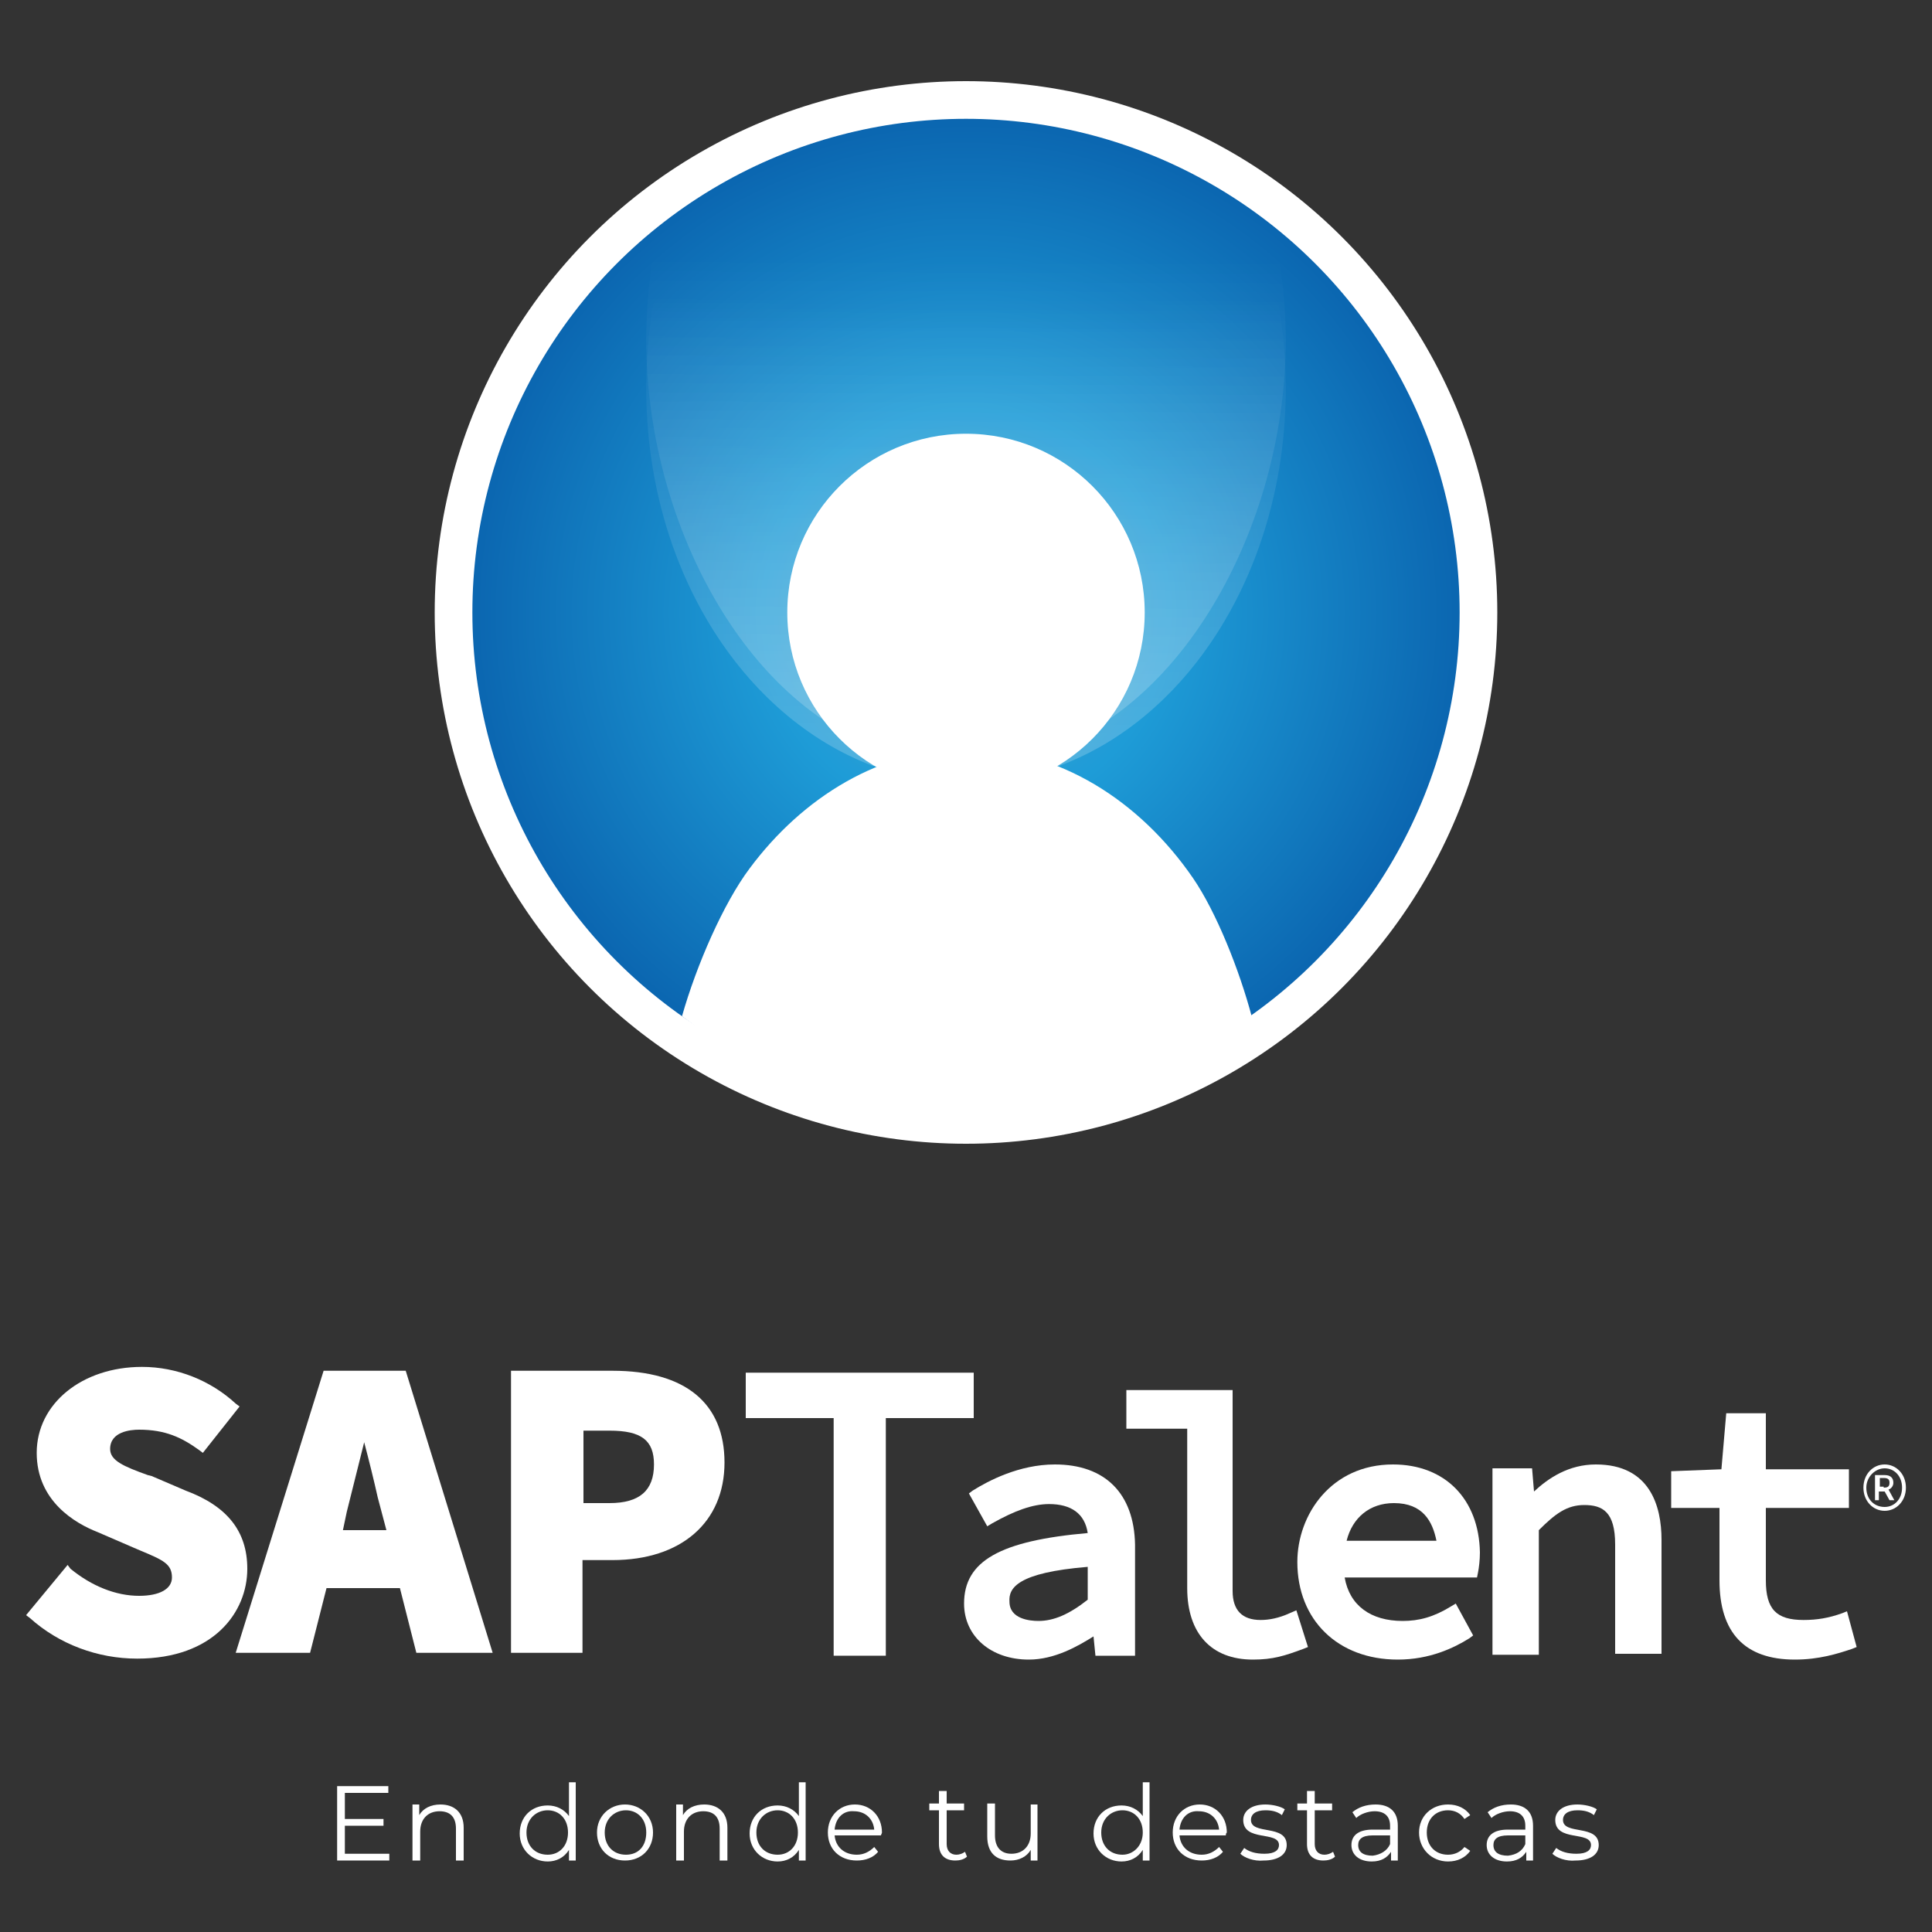 <?xml version="1.0" encoding="utf-8"?>
<!-- Generator: Adobe Illustrator 24.1.2, SVG Export Plug-In . SVG Version: 6.00 Build 0)  -->
<svg version="1.1" id="Capa_1" xmlns="http://www.w3.org/2000/svg" xmlns:xlink="http://www.w3.org/1999/xlink" x="0px" y="0px"
	 viewBox="0 0 200 200" style="enable-background:new 0 0 200 200;" xml:space="preserve">
<rect x="0" y="0" width="200" height="200" fill="#333333" stroke="none"/>
<style type="text/css">
	.st0{fill:#FFFFFF;}
	.st1{fill:url(#SVGID_1_);}
	.st2{opacity:0.2;fill:url(#SVGID_2_);}
	.st3{opacity:0.2;fill:url(#SVGID_3_);}
</style>
<g>
	<g>
		<g>
			<circle class="st0" cx="100" cy="63.4" r="55"/>
			<radialGradient id="SVGID_1_" cx="100" cy="63.45" r="69.665" gradientUnits="userSpaceOnUse">
				<stop  offset="1.194235e-03" style="stop-color:#4DA2D0"/>
				<stop  offset="0.301" style="stop-color:#1E9CD7"/>
				<stop  offset="0.984" style="stop-color:#00479A"/>
			</radialGradient>
			<circle class="st1" cx="100" cy="63.4" r="51.1"/>
			
				<linearGradient id="SVGID_2_" gradientUnits="userSpaceOnUse" x1="100.062" y1="0.635" x2="99.744" y2="60.473" gradientTransform="matrix(1 0 0 0.788 0 30.524)">
				<stop  offset="0" style="stop-color:#FFFFFF;stop-opacity:0"/>
				<stop  offset="1" style="stop-color:#FFFFFF"/>
			</linearGradient>
			<path class="st2" d="M133.1,40.2c0-6.6-1.3-12.9-3.5-18.4c-8.4-6-18.6-9.5-29.6-9.5c-11,0-21.3,3.5-29.6,9.5
				c-2.3,5.5-3.5,11.8-3.5,18.4c0,18.5,9.9,34,23.5,39.1c3-1.3,6.3-2,9.6-2s6.6,0.7,9.6,2C123.2,74.3,133.1,58.7,133.1,40.2z"/>
			
				<linearGradient id="SVGID_3_" gradientUnits="userSpaceOnUse" x1="100.056" y1="-4.749" x2="99.725" y2="57.608" gradientTransform="matrix(1 0 0 0.788 0 30.524)">
				<stop  offset="0" style="stop-color:#FFFFFF;stop-opacity:0"/>
				<stop  offset="1" style="stop-color:#FFFFFF"/>
			</linearGradient>
			<path class="st3" d="M133.1,35.2c0-6.6-1.3-12.9-3.5-18.4c-8.4-6-18.6-9.5-29.6-9.5c-11,0-21.3,3.5-29.6,9.5
				c-2.3,5.5-3.5,11.8-3.5,18.4c0,18.5,9.9,36.9,23.5,42c3-1.3,6.3-2,9.6-2s6.6,0.7,9.6,2C123.2,72,133.1,53.6,133.1,35.2z"/>
			<path class="st0" d="M104.7,115.9c0.1,0,0.1,0,0.2,0c3.9-1.2,9.1-2.9,13-2.1c4.2-2.8,8.1-6,11.7-8.5c-1.3-4.9-3.7-10.9-6.1-14.4
				c-5.5-8-13.9-13.4-23.3-13.4c-9,0-17.1,5-22.6,12.4c-2.7,3.6-5.5,10-7,15.3c5,3.6,10.7,8.4,16.9,11.7
				C93.2,116.7,99,116.5,104.7,115.9z"/>
			<circle class="st0" cx="100" cy="63.4" r="18.5"/>
		</g>
		<g>
			<g>
				<g>
					<path class="st0" d="M19.2,154.3l-3.5-1.5l-0.4-0.1c-2.5-0.9-3.9-1.5-3.9-2.7c0-1.8,2.1-2,3-2c2.7,0,4.4,0.8,6.2,2.1l0.4,0.3
						l3.8-4.8l-0.4-0.3c-2.6-2.4-6.1-3.8-9.7-3.8c-6.2,0-10.9,3.8-10.9,8.9c0,5,4,7.3,6.3,8.2l3.7,1.6l0.7,0.3
						c2.4,1,3.3,1.4,3.3,2.8c0,1.2-1.3,1.9-3.4,1.9c-2.4,0-4.9-1-7.1-2.8L7,162l-4.3,5.2l0.4,0.3c3,2.7,7,4.2,11.1,4.2
						c7.9,0,11.4-4.8,11.4-9.3C25.6,158.5,23.5,155.9,19.2,154.3z"/>
					<path class="st0" d="M33.5,141.9l-9.1,29.2h7.7l1.7-6.7h7.6l1.7,6.7h7.9L42,141.9H33.5z M35.9,156.5c0.5-2,1.1-4.4,1.8-7.2
						c0.5,1.9,1,3.9,1.4,5.7l0.9,3.4h-4.5L35.9,156.5z"/>
					<path class="st0" d="M63.4,141.9H52.9v29.2h7.4v-9.6h3.1c7.1,0,11.6-3.9,11.6-10.1C75,145.3,71,141.9,63.4,141.9z M60.4,148.1
						h2.7c3.3,0,4.6,1,4.6,3.5c0,2.7-1.5,4-4.6,4h-2.7V148.1z"/>
				</g>
				<g>
					<polygon class="st0" points="77.2,146.8 86.3,146.8 86.3,171.4 91.7,171.4 91.7,146.8 100.8,146.8 100.8,142.1 77.2,142.1 
											"/>
					<path class="st0" d="M109.2,151.6c-3.7,0-6.9,1.7-8.5,2.7l-0.4,0.3l1.9,3.4l0.5-0.3c2.3-1.3,4.2-2,5.9-2c2.3,0,3.7,1,4,3
						c-9.1,0.8-12.8,2.9-12.8,7.3c0,3.4,2.8,5.8,6.7,5.8c2.7,0,5.1-1.4,6.7-2.4l0.2,2h4.1v-11.5
						C117.4,154.6,114.4,151.6,109.2,151.6z M112.6,162.2v3.4c-1.9,1.5-3.5,2.2-5.1,2.2c-0.9,0-3-0.2-3-2
						C104.4,164.4,105.3,162.8,112.6,162.2z"/>
					<path class="st0" d="M133.5,167c-1.1,0.5-2.1,0.7-3,0.7c-1.9,0-2.9-1-2.9-3v-20.8h-11v4h6.3v16.5c0,4.7,2.5,7.4,6.8,7.4
						c2.1,0,3.3-0.4,5.2-1.1l0.5-0.2l-1.2-3.8L133.5,167z"/>
					<path class="st0" d="M144.2,151.6c-6.4,0-9.9,5.2-9.9,10.1c0,6,4.2,10.1,10.4,10.1c3.3,0,5.8-1.2,7.4-2.2l0.4-0.3l-1.8-3.3
						l-0.5,0.3c-1.8,1.1-3.3,1.5-5,1.5c-3.3,0-5.5-1.6-6-4.5h13.7l0.1-0.5c0.1-0.5,0.2-1.3,0.2-2.1
						C153.1,155.2,149.6,151.6,144.2,151.6z M144.3,155.6c3,0,4,1.9,4.4,3.9h-9.3C140,157.1,141.8,155.6,144.3,155.6z"/>
					<path class="st0" d="M165.2,151.6c-2.8,0-4.9,1.4-6.4,2.8l-0.2-2.4h-4.1v19.3h4.8v-12.9c1.7-1.7,2.9-2.6,4.7-2.6
						c1.9,0,3.2,0.7,3.2,4.1v11.3h4.8v-11.8C172,155.9,170.8,151.6,165.2,151.6z"/>
					<path class="st0" d="M191.2,166.8l-0.5,0.2c-1.4,0.5-2.6,0.7-4,0.7c-2.8,0-3.9-1.1-3.9-4.1v-7.5h8.6v-4h-8.6v-5.8h-4.1
						l-0.5,5.8l-5.2,0.2v3.8h5v7.5c0,5.4,2.6,8.2,7.8,8.2c2.5,0,4.4-0.6,5.9-1.1l0.5-0.2L191.2,166.8z"/>
				</g>
			</g>
			<g>
				<path class="st0" d="M192.9,154c0-1.4,1-2.4,2.2-2.4c1.2,0,2.2,1,2.2,2.4s-1,2.4-2.2,2.4C193.9,156.4,192.9,155.4,192.9,154z
					 M196.9,154c0-1.2-0.8-2-1.8-2c-1,0-1.9,0.9-1.9,2c0,1.2,0.8,2,1.9,2C196.1,156,196.9,155.2,196.9,154z M194.3,152.7h0.8
					c0.5,0,0.9,0.2,0.9,0.8c0,0.3-0.2,0.6-0.5,0.7l0.6,1.1h-0.5l-0.5-0.9h-0.6v0.9h-0.4V152.7z M195,154c0.4,0,0.6-0.1,0.6-0.5
					c0-0.3-0.1-0.5-0.6-0.5h-0.4v0.9H195z"/>
			</g>
		</g>
	</g>
	<g>
		<g>
			<path class="st0" d="M40.3,191.9v0.7h-5.4v-7.7h5.3v0.7h-4.5v2.7h4v0.7h-4v2.9H40.3z"/>
			<path class="st0" d="M48,189.2v3.4h-0.8v-3.3c0-1.2-0.6-1.8-1.7-1.8c-1.2,0-2,0.8-2,2.1v3h-0.8v-5.8h0.7v1.1
				c0.4-0.7,1.2-1.1,2.2-1.1C47,186.8,48,187.6,48,189.2z"/>
			<path class="st0" d="M59.6,184.4v8.2h-0.7v-1.1c-0.5,0.8-1.3,1.2-2.2,1.2c-1.6,0-2.9-1.2-2.9-2.9c0-1.7,1.2-2.9,2.9-2.9
				c0.9,0,1.7,0.4,2.2,1.1v-3.5H59.6z M58.8,189.7c0-1.4-0.9-2.3-2.1-2.3c-1.2,0-2.2,0.9-2.2,2.3s0.9,2.3,2.2,2.3
				C57.9,192,58.8,191.1,58.8,189.7z"/>
			<path class="st0" d="M61.8,189.7c0-1.7,1.3-2.9,2.9-2.9s2.9,1.2,2.9,2.9s-1.2,2.9-2.9,2.9S61.8,191.4,61.8,189.7z M66.9,189.7
				c0-1.4-0.9-2.3-2.1-2.3s-2.2,0.9-2.2,2.3s0.9,2.3,2.2,2.3S66.9,191.1,66.9,189.7z"/>
			<path class="st0" d="M75.3,189.2v3.4h-0.8v-3.3c0-1.2-0.6-1.8-1.7-1.8c-1.2,0-2,0.8-2,2.1v3H70v-5.8h0.7v1.1
				c0.4-0.7,1.2-1.1,2.2-1.1C74.3,186.8,75.3,187.6,75.3,189.2z"/>
			<path class="st0" d="M83.4,184.4v8.2h-0.7v-1.1c-0.5,0.8-1.3,1.2-2.2,1.2c-1.6,0-2.9-1.2-2.9-2.9c0-1.7,1.2-2.9,2.9-2.9
				c0.9,0,1.7,0.4,2.2,1.1v-3.5H83.4z M82.6,189.7c0-1.4-0.9-2.3-2.1-2.3c-1.2,0-2.2,0.9-2.2,2.3s0.9,2.3,2.2,2.3
				C81.7,192,82.6,191.1,82.6,189.7z"/>
			<path class="st0" d="M91.2,190h-4.8c0.1,1.2,1,2,2.3,2c0.7,0,1.3-0.3,1.8-0.8l0.4,0.5c-0.5,0.6-1.3,0.9-2.2,0.9
				c-1.8,0-3-1.2-3-2.9s1.2-2.9,2.8-2.9s2.8,1.2,2.8,2.9C91.3,189.8,91.2,189.9,91.2,190z M86.4,189.4h4.1c-0.1-1.1-0.9-1.9-2.1-1.9
				C87.3,187.4,86.5,188.2,86.4,189.4z"/>
			<path class="st0" d="M100.1,192.2c-0.3,0.3-0.8,0.4-1.2,0.4c-1.1,0-1.7-0.6-1.7-1.7v-3.5h-1v-0.7h1v-1.3H98v1.3h1.8v0.7H98v3.5
				c0,0.7,0.4,1.1,1,1.1c0.3,0,0.6-0.1,0.9-0.3L100.1,192.2z"/>
			<path class="st0" d="M107.4,186.8v5.8h-0.7v-1.1c-0.4,0.7-1.2,1.1-2.1,1.1c-1.5,0-2.4-0.8-2.4-2.5v-3.4h0.8v3.3
				c0,1.2,0.6,1.9,1.7,1.9c1.2,0,2-0.8,2-2.1v-3H107.4z"/>
			<path class="st0" d="M119,184.4v8.2h-0.7v-1.1c-0.5,0.8-1.3,1.2-2.2,1.2c-1.6,0-2.9-1.2-2.9-2.9c0-1.7,1.2-2.9,2.9-2.9
				c0.9,0,1.7,0.4,2.2,1.1v-3.5H119z M118.3,189.7c0-1.4-0.9-2.3-2.1-2.3c-1.2,0-2.2,0.9-2.2,2.3s0.9,2.3,2.2,2.3
				C117.3,192,118.3,191.1,118.3,189.7z"/>
			<path class="st0" d="M126.9,190h-4.8c0.1,1.2,1,2,2.3,2c0.7,0,1.3-0.3,1.8-0.8l0.4,0.5c-0.5,0.6-1.3,0.9-2.2,0.9
				c-1.8,0-3-1.2-3-2.9s1.2-2.9,2.8-2.9s2.8,1.2,2.8,2.9C126.9,189.8,126.9,189.9,126.9,190z M122.1,189.4h4.1
				c-0.1-1.1-0.9-1.9-2.1-1.9C123,187.4,122.2,188.2,122.1,189.4z"/>
			<path class="st0" d="M128.4,191.9l0.4-0.6c0.5,0.4,1.2,0.6,2.1,0.6c1.1,0,1.5-0.4,1.5-0.9c0-1.5-3.7-0.3-3.7-2.6
				c0-0.9,0.8-1.6,2.3-1.6c0.7,0,1.6,0.2,2,0.5l-0.3,0.6c-0.5-0.4-1.1-0.5-1.7-0.5c-1,0-1.5,0.4-1.5,1c0,1.6,3.7,0.4,3.7,2.6
				c0,1-0.9,1.6-2.4,1.6C129.8,192.7,128.8,192.3,128.4,191.9z"/>
			<path class="st0" d="M138.2,192.2c-0.3,0.3-0.8,0.4-1.2,0.4c-1.1,0-1.7-0.6-1.7-1.7v-3.5h-1v-0.7h1v-1.3h0.8v1.3h1.8v0.7h-1.8
				v3.5c0,0.7,0.4,1.1,1,1.1c0.3,0,0.6-0.1,0.9-0.3L138.2,192.2z"/>
			<path class="st0" d="M144.7,189v3.6h-0.7v-0.9c-0.4,0.6-1,1-2,1c-1.3,0-2.1-0.7-2.1-1.7c0-0.9,0.6-1.6,2.2-1.6h1.8V189
				c0-1-0.6-1.5-1.6-1.5c-0.7,0-1.5,0.3-1.9,0.7l-0.4-0.6c0.6-0.5,1.4-0.8,2.4-0.8C143.8,186.8,144.7,187.5,144.7,189z M143.9,190.9
				v-0.9h-1.8c-1.1,0-1.5,0.4-1.5,1c0,0.7,0.5,1.1,1.5,1.1C142.9,192,143.6,191.6,143.9,190.9z"/>
			<path class="st0" d="M146.9,189.7c0-1.7,1.3-2.9,3-2.9c1,0,1.8,0.4,2.3,1.1l-0.6,0.4c-0.4-0.6-1-0.9-1.7-0.9
				c-1.3,0-2.2,0.9-2.2,2.3c0,1.4,0.9,2.3,2.2,2.3c0.7,0,1.3-0.3,1.7-0.8l0.6,0.4c-0.5,0.7-1.3,1.1-2.3,1.1
				C148.2,192.7,146.9,191.4,146.9,189.7z"/>
			<path class="st0" d="M158.7,189v3.6h-0.7v-0.9c-0.4,0.6-1,1-2,1c-1.3,0-2.1-0.7-2.1-1.7c0-0.9,0.6-1.6,2.2-1.6h1.8V189
				c0-1-0.6-1.5-1.6-1.5c-0.7,0-1.5,0.3-1.9,0.7l-0.4-0.6c0.6-0.5,1.4-0.8,2.4-0.8C157.8,186.8,158.7,187.5,158.7,189z M157.9,190.9
				v-0.9h-1.8c-1.1,0-1.5,0.4-1.5,1c0,0.7,0.5,1.1,1.5,1.1C157,192,157.6,191.6,157.9,190.9z"/>
			<path class="st0" d="M160.7,191.9l0.4-0.6c0.5,0.4,1.2,0.6,2.1,0.6c1.1,0,1.5-0.4,1.5-0.9c0-1.5-3.7-0.3-3.7-2.6
				c0-0.9,0.8-1.6,2.3-1.6c0.7,0,1.6,0.2,2,0.5l-0.3,0.6c-0.5-0.4-1.1-0.5-1.7-0.5c-1,0-1.5,0.4-1.5,1c0,1.6,3.7,0.4,3.7,2.6
				c0,1-0.9,1.6-2.4,1.6C162.1,192.7,161.1,192.3,160.7,191.9z"/>
		</g>
	</g>
</g>
</svg>

